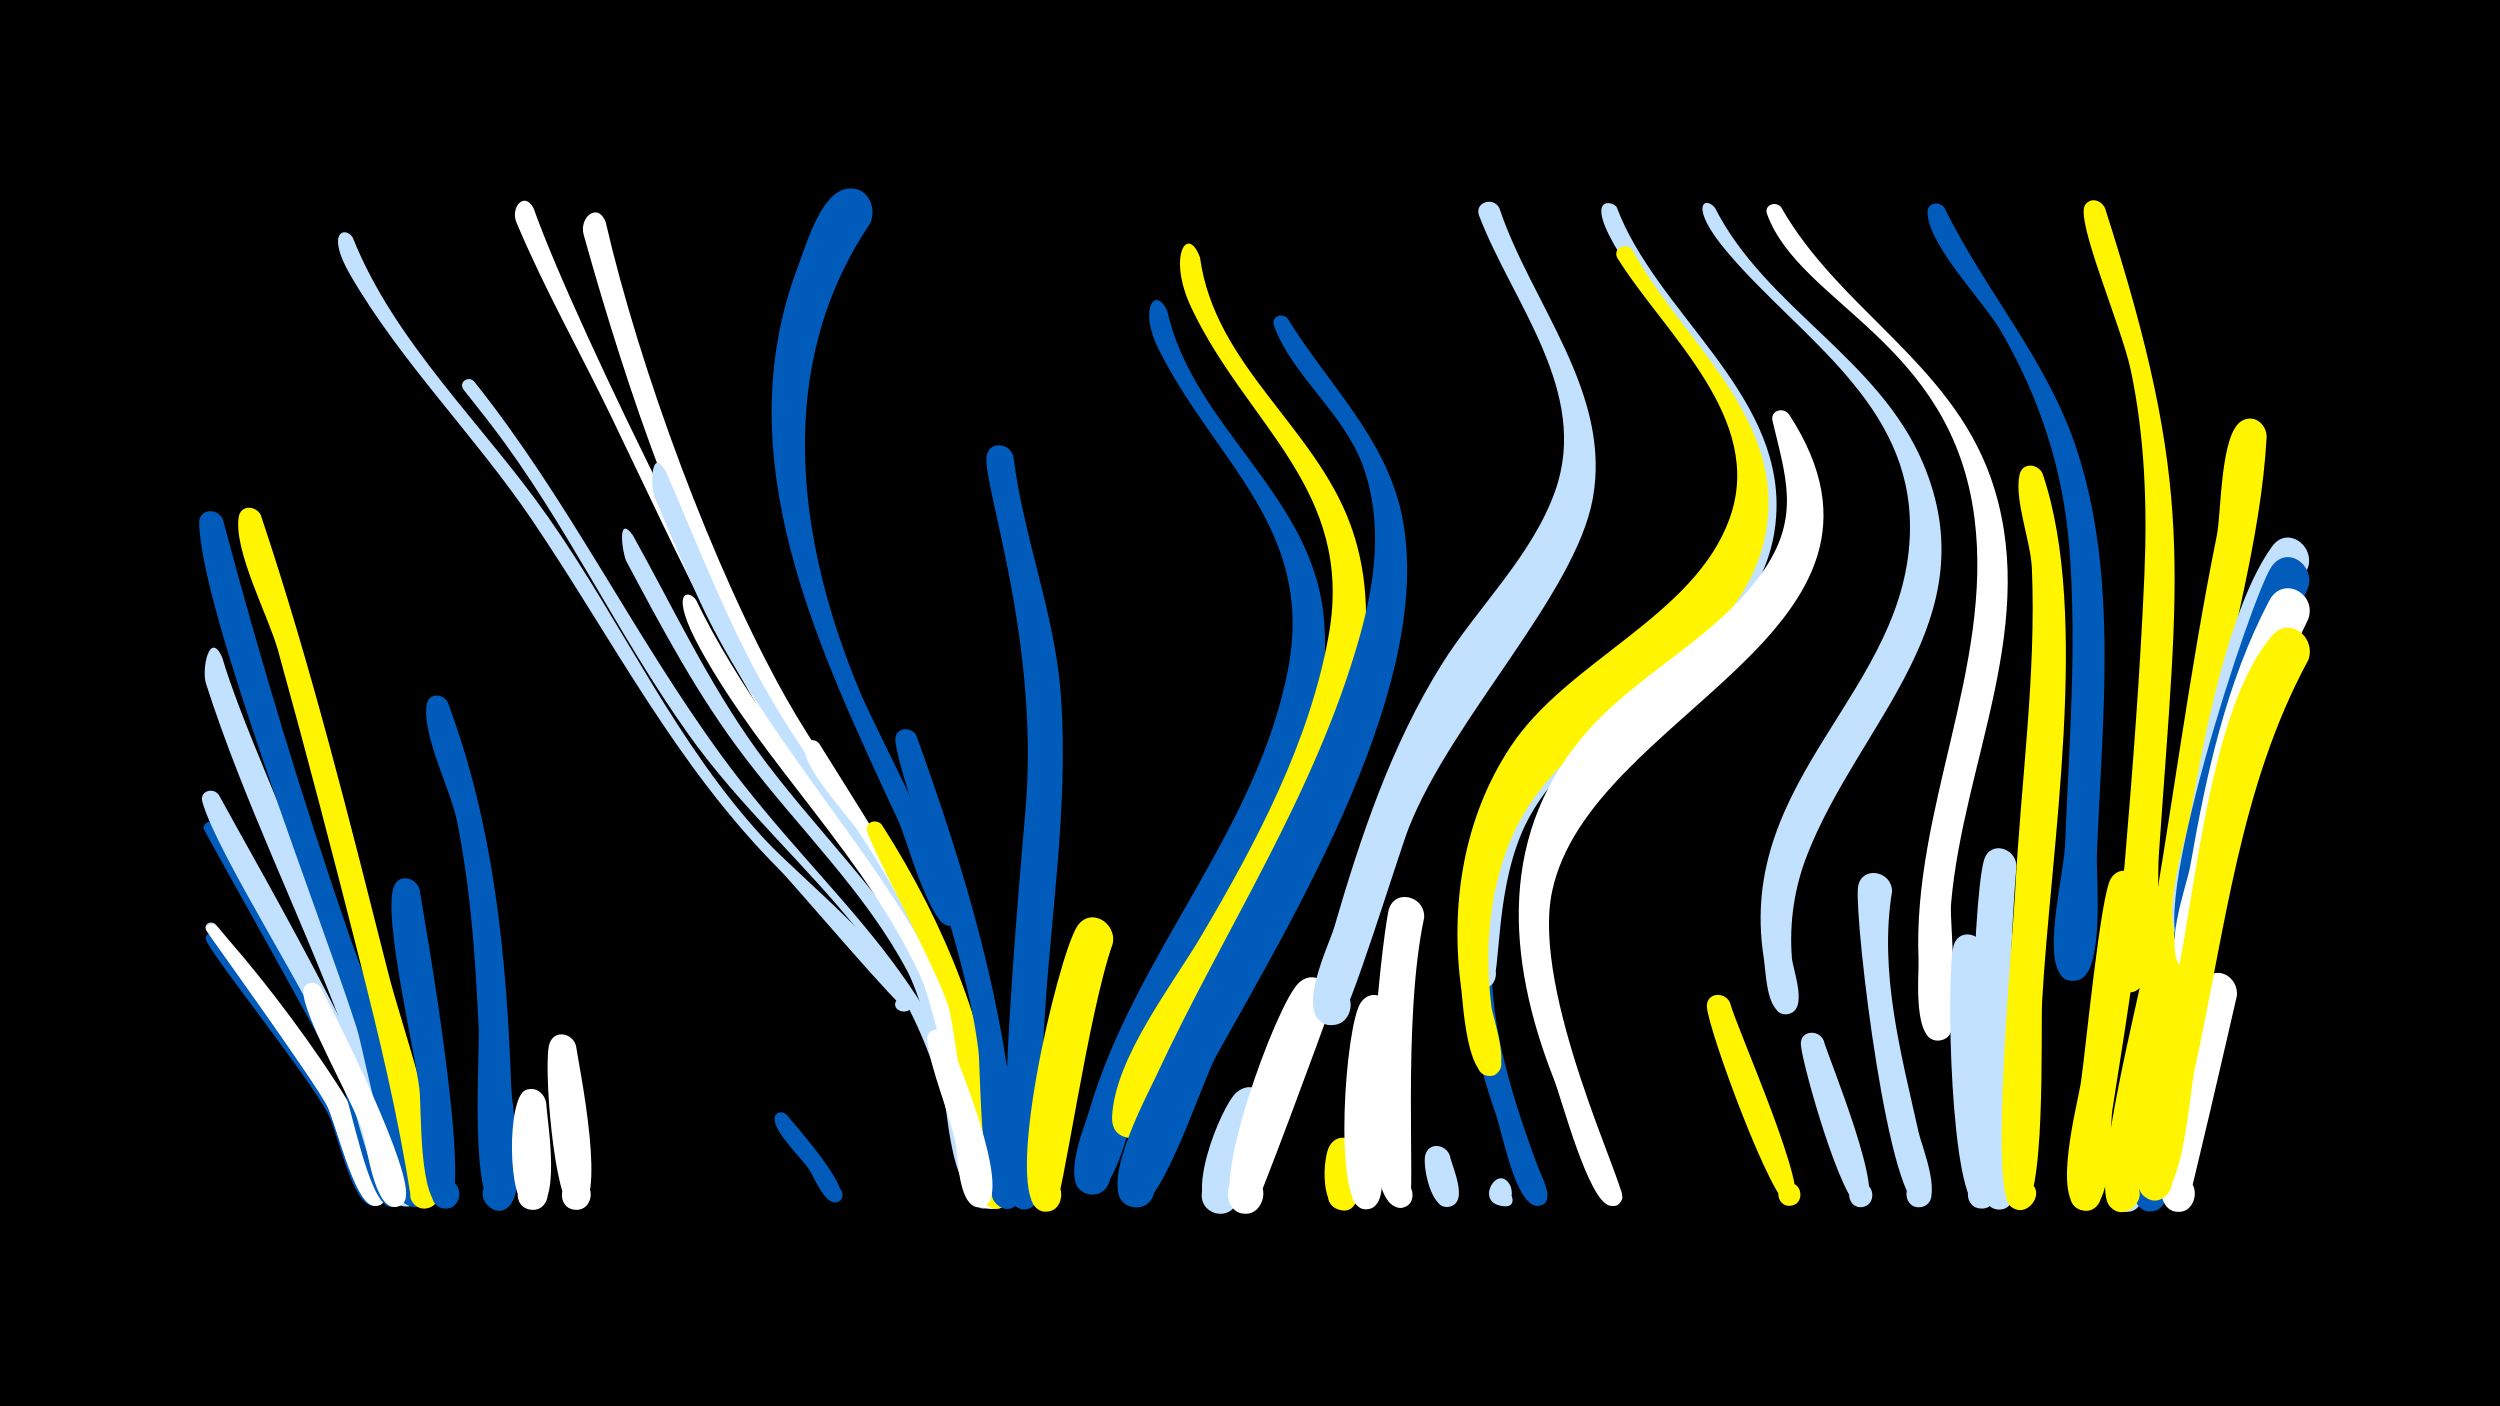 <svg width="1200" height="675" viewBox="-500 -500 1200 675" xmlns="http://www.w3.org/2000/svg"><path d="M-500-500h1200v675h-1200z" fill="#000"/><path d="M-396.6-51.4c29.1 30.2 54.9 64.6 72.4 102.8 2.2 4.9 13.3 21.4 6.3 26.3-7 4.9-12.3-8.2-4-9.7 8.4-1.5 7.8 12.6-0.4 10.5-9-2.4-15.9-35.1-19.9-43.2-8.9-17.8-57.2-77.8-58.9-84.2-0.8-2.8 2.6-4.1 4.5-2.5z"  fill="#005bbb" /><path d="M-396.6-56.4c12.8 13.7 92.9 125.1 79.8 134.1-7.1 4.8-12.4-8.3-3.9-9.8 8.5-1.4 7.7 12.8-0.6 10.5-8.9-2.4-17.5-39.5-21.8-48.2-5.8-11.6-58.3-84.2-58.3-84.7 0-2.7 3.1-3.4 4.8-1.9z"  fill="#c2e1ff" /><path d="M-396.4-55.6c32.2 34.4 95.7 122.4 79.6 133.4-7.1 4.8-12.4-8.3-4-9.7 8.4-1.4 7.7 12.8-0.5 10.5-8.9-2.4-17.3-39-21.6-47.6-5.8-11.6-58.3-84.2-58.3-84.7 0-2.7 3-3.4 4.8-1.9z"  fill="#fff" /><path d="M-395.2-103.9c33.9 54.8 73.9 112.2 89 175.9 0.6 2.5-0.3 5.1-2.6 6.5-7.9 4.7-12.7-9.8-3.5-10.7 9.1-1 7.4 14.2-1.3 11.2-9.9-3.4-17.9-48.9-22.3-59.3-6.3-15.1-66.6-121.5-66.5-122.2 0.6-3.8 5.1-4 7.2-1.4z"  fill="#005bbb" /><path d="M-395-118.5c14.8 27.5 99.1 172.4 90.2 194-3.6 8.6-16.2-0.2-9.4-6.6 6.8-6.3 14.6 7 5.8 9.9-10.5 3.4-22.1-51.8-25.8-61-14.1-35.2-62.1-108.4-68.7-133.1-1.3-5.1 5.2-6.9 7.9-3.2z"  fill="#c2e1ff" /><path d="M-393.3-184.3c15 52.3 97.8 220.6 93.9 258.2-1 9.6-16.2 4.6-11.3-3.7 5.8-9.7 17.8 5.9 6.9 8.9-9.3 2.6-27.9-75.8-32.1-86.9-20.8-55-47.2-107.9-65.2-164-2.3-7.1 1.8-26.2 7.8-12.5z"  fill="#c2e1ff" /><path d="M-393-250.6c18 67.7 38.1 134.3 61 200.6 9.8 28.4 39.9 96.3 36.3 124.1-1.5 11.5-19.1 1.7-10.1-5.6 7.7-6.3 15.1 8.4 5.5 10.9-10.5 2.7-24.9-74.6-28.4-85.7-16-50.5-74.8-199.9-75.7-242.6-0.2-7.1 9.1-7.5 11.4-1.7z"  fill="#005bbb" /><path d=""  fill="#fff500" /><path d="M-374.8-252.7c24.2 72.3 42.6 146.5 61.3 220.3 6.4 25.2 27.4 83.3 23.4 107.2-1.7 10.1-17.5 3.8-11.7-4.7 6.8-10 18.5 7.4 6.7 9.9-3.6 0.8-7.2-1.7-7.7-5.3-6.1-39.2-15.3-77.6-25.1-116-12.4-49-25.2-98-38.7-146.7-4.5-16.2-21.4-47.7-18.8-63.9 1-5.9 8.3-5.5 10.6-0.8z"  fill="#fff500" /><path d=""  fill="#fff" /><path d="M-346.1-26c7.7 14.5 45.5 89.6 40.6 101.7-3.5 8.6-16.1-0.2-9.4-6.4 6.8-6.3 14.6 6.9 5.8 9.8-11.2 3.6-14.9-30.3-17-36.5-5-14.8-28.4-54.8-28.3-66.6 0-4.9 5.9-5.5 8.3-2z"  fill="#fff" /><path d="M-330.7-386c20.2 50.7 62.9 90 93.8 134.2 36.1 51.5 61.4 109.1 104.7 155.5 15.9 17 64.6 56.5 69.7 77.3 1.7 7-10.8 5.3-7.2-1 3.1-5.4 10.7 1.5 5.6 5.1-2.2 1.5-54-59.8-61.4-67.3-50.3-50.4-79.8-110.1-119.2-168.3-27.3-40.3-62.6-75.3-87.1-117.4-12.3-21.2-2.3-23.6 1.1-18.1z"  fill="#c2e1ff" /><path d=""  fill="#c2e1ff" /><path d="M-298.6-73c2.8 16.8 26.7 152.5 12.8 153.1-9.3 0.4-9.2-14.3 0.1-13.7 9.3 0.6 7.6 15.2-1.6 13.6-12-2.1-10.2-47.8-11.4-57.4-2.4-19-17.4-82-12.4-96.7 2.3-6.8 10.8-4.9 12.5 1.1z"  fill="#005bbb" /><path d="M-285-162.7c22.2 59.4 28.1 121.4 30.4 184.3 0.5 12.6 7.4 46.2-0.3 56.5-7.1 9.5-19.9-5.4-9.6-11.1 10.4-5.6 15.8 13.3 4 14-14.5 0.9-9.2-74.6-9.7-86.5-1.5-33.6-3.8-67.2-10.4-100.2-3-15.2-16.9-41.3-14.6-56.1 0.9-5.8 8-5.5 10.2-0.9z"  fill="#005bbb" /><path d="M-272.5-317c45.5 57 76.4 121.7 119.1 180.1 51.8 70.7 110.4 107.5 127 200.6 2 11.5-17.4 7.6-11.3-2 5.2-8.4 16.9 3.1 8.6 8.5-12.7 8.3-16-34.5-17.2-39.6-7.7-29.8-20.7-57.2-39.8-81.5-26.4-33.6-58.7-61.7-83.5-96.7-34.1-47.9-58.6-101.4-94.5-148.3-4.4-5.8-9-11.4-13.4-17.1-2.5-3.4 2.1-6.8 5-4z"  fill="#c2e1ff" /><path d="M-243.9-400.1c20.3 57.5 108.1 234.8 143.7 283.3 8.8 12.1 56.8 74.5 54.3 85.3-1.7 7.4-13.1 2-8.5-4 4.7-6 12.8 3.7 6 7.2-5 2.6-43.5-65.6-50.1-74.7-45.9-62.4-74.7-127.7-108.1-197-15-31.1-32.1-61.3-45.5-93.2-3-7.1 3.7-15.3 8.2-6.9z"  fill="#fff" /><path d="M-237.8 29.7c0.4 8.4 8.1 51.8-6.9 51-10.2-0.6-8.4-16.6 1.6-14.9 10.1 1.7 6.6 17.4-3.2 14.6-10.4-2.9-10.3-53.4-1.5-57.1 5-2.1 9.3 1.6 10 6.4z"  fill="#fff" /><path d="M-223.5 2.1c1.6 10.7 15.7 78.7 0.1 78.6-9.7 0-8.9-15.4 0.8-14.3 9.7 1.1 7.2 16.3-2.4 14.1-9-2-14.5-70.9-11.2-79.7 2.5-6.9 11.2-4.8 12.7 1.3z"  fill="#fff" /><path d="M-209.3-393.5c16.2 70.3 51.4 166.1 86.8 228.9 25 44.2 59.4 82.9 79.8 129.7 3.9 9 26 56.4 14.2 62.3-8.9 4.5-13-11.5-3-11.8 9.9-0.3 6.9 15.9-2.2 12-4-1.7-22.2-70.8-33.3-91.2-18.3-33.9-42.8-63.9-62.6-96.9-40.8-67.8-68.9-150.6-90.2-226.7-2.4-8.4 6.7-16 10.5-6.3z"  fill="#fff" /><path d="M-196.2-243c19.2 34.5 36 70.3 59.1 102.5 27.3 37.9 62.5 70.2 85.1 111.4 7 12.8 45 100.1 27.4 108.4-10.7 5.1-12.1-15.5-0.8-11.8 9.6 3.1 1.1 17.6-6.3 10.8-0.4-0.3-21.8-91.6-32.8-112.2-20.3-38.2-52.1-68.4-78-102.6-22.4-29.3-39.5-61.5-56.8-94-2-3.8-4.7-23.4 3.1-12.5z"  fill="#c2e1ff" /><path d="M-180.5-273.9c15.8 36.1 29.7 73.2 49.5 107.4 33.9 58.7 82.5 106.7 101 173.6 2.9 10.4 20.5 67 8.5 72.4-11.1 5-12-16.1-0.5-12.2 9.8 3.4 0.7 18.1-6.8 10.9-5-4.8-18.2-92.8-28.7-116.5-27.7-62-77.7-110.8-106.4-172.7-7.7-16.6-14.7-33.5-21.8-50.2-2.2-5.2-1.9-24.9 5.2-12.7z"  fill="#c2e1ff" /><path d="M-165.9-212c40.3 83.5 117.3 146.8 138.5 239 2 8.5 15 47.4 4.5 52.2-10.9 5-12-15.8-0.6-12 9.7 3.3 0.9 17.9-6.6 10.8-0.2-0.2-21.1-93.5-27.4-107.8-26.1-58.4-75.7-102.8-106.4-158.8-15.5-28.2-5.5-28.7-2-23.4z"  fill="#fff" /><path d=""  fill="#fff" /><path d=""  fill="#005bbb" /><path d="M-122.5 35c3.8 4.7 33 37.1 25.1 41.6-4.5 2.6-8.2-4.7-3.4-6.8 4.7-2.1 7.6 5.6 2.7 7.2-5.9 1.9-11.3-12.4-13.4-15.5-3.6-5.4-17.2-18.2-16.7-24.7 0.2-3.2 3.8-3.7 5.7-1.8z"  fill="#005bbb" /><path d="M-106.8-143.1c39 62.8 75.9 116 87 191 1 6.8 8.4 27.6-0.5 31.6-11.2 4.9-11.9-16.4-0.4-12.3 9.8 3.6 0.6 18.2-6.9 10.9-5.7-5.7-13.8-78.8-18.2-93.4-9.2-30.7-24.4-58.5-41.9-85.2-5.3-8.1-27.6-31.6-26.1-41.1 0.6-3.7 5-4 7-1.5z"  fill="#fff" /><path d=""  fill="#c2e1ff" /><path d="M-76.7-104.1c31.5 49.4 50.8 99.3 58.6 157.6 0.8 6.2 4.9 17.6 1.6 23.4-5.2 9.2-18.2-2.5-9.6-8.7 8.5-6.1 15.4 9.9 5.1 11.9-11.2 2.2-20.1-84.2-23.5-96.1-5-17.6-39-79.8-39.4-85.7-0.3-4.3 4.9-5.2 7.2-2.4z"  fill="#fff500" /><path d="M-60.1-146.8c23.8 66 42.5 128.7 48.2 199 0.5 6.7 4.4 18.9 0.7 24.8-5.7 9.3-18.7-3.3-9.7-9.3 9.1-6 15.6 10.9 4.9 12.5-14.3 2.2-13-65.8-14.4-76.3-6.4-52.4-37.6-127.3-39.8-148.3-0.7-6.4 7.6-7.4 10.1-2.4z"  fill="#005bbb" /><path d="M-45.4-2.8c4.9 10.5 31.4 74.9 18.1 81.6-7.6 3.8-12.9-8.5-5-11.5 8-3 11.9 9.8 3.7 11.9-11.5 2.9-11.5-24.4-12.7-30.3-3.4-16.3-11.3-33-13.6-49.2-0.9-6 6.9-7.3 9.5-2.5z"  fill="#fff" /><path d="M-82.4-392.6c-46.6 68.9-35.1 152.9-4.3 225.9 6.4 15.3 49.8 98.6 47.1 107.4-2.9 9.4-16.1-1.3-7.6-6.2 7.3-4.1 11.3 9.2 3 9.9-9.2 0.7-20.7-41.8-24.3-49.7-38.3-82.9-83.7-174.5-48.4-267 3.7-9.8 10.4-33.2 21.8-36.7 10.4-3.2 16.7 7.8 12.7 16.4z"  fill="#005bbb" /><path d="M-13.6-281.1c4.7 38.4 19.6 74.6 22.7 113.3 4.4 56.3-6.1 114.1-8.4 170.5-0.4 11.1 4.9 78.1-8.9 77.7-11.6-0.3-7-19 3.5-13.8 10.4 5.2-1.7 20.2-9 11.1-10.3-12.8 3.9-163.8 6-189.7 6.6-80.5-20-153.3-18.8-168.5 0.6-7.9 10.9-7.3 12.9-0.6z"  fill="#005bbb" /><path d=""  fill="#fff" /><path d=""  fill="#fff" /><path d="M34.1-47c-12 33.8-24.3 125-28 127.3-10.5 6.5-17.2-12.8-5-14.3 12.2-1.5 10.3 18.8-1.5 15.1-19.2-6.2 8.1-121.5 17.3-136.2 6.2-9.9 19.3-2.1 17.2 8.1z"  fill="#fff500" /><path d=""  fill="#fff500" /><path d="M60.3-350.7c12.6 56.2 70.1 88.3 75.2 147.9 7 82.6-55.7 149.4-86.5 220.4-4.3 10-12.4 59.3-26.8 55.5-11.5-3-5.8-21 5.3-16.7 9.5 3.7 5.6 18.4-4.4 16.9-15.4-2.3-2.7-31.9-0.5-39.4 21.8-75.8 81.5-135.5 95.9-214 12.2-66.5-35.7-98.8-62.4-152.3-9.7-19.5-1.6-30.9 4.2-18.3z"  fill="#005bbb" /><path d="M76-376.4c7.1 51.8 54.8 81 72.1 127.9 27.8 75.4-26.9 165.2-63.9 227.9-6.8 11.5-27.4 68.1-41.5 66.9-18.2-1.7-3.8-29.9 8.3-16.3 12 13.7-17.8 24.3-17.2 6.2 1.1-28.2 29.3-63.9 43.2-87.6 26.1-44.3 51.7-92.6 60.8-143.8 12.4-69.9-39.4-100.8-66-157.2-11.6-24.6-1.8-40.3 4.2-24z"  fill="#fff500" /><path d=""  fill="#fff500" /><path d="M109.3 35.7c-4 9.5-11.5 51.3-26.4 46.4-10.1-3.3-6.8-18.8 3.7-17.8 12.4 1.2 9.4 20.6-2.8 18.1-17.1-3.6 2.3-51.7 9.7-58 8.4-7.2 18.2 2.1 15.8 11.3z"  fill="#c2e1ff" /><path d="M118.1-347.1c19 31.1 46.6 56.7 54.6 93.5 17.2 79.5-51.2 192.8-88.9 260.4-6.6 11.9-26 72.8-38.4 72.7-12.5 0-11.5-19.7 1-18.3 12.4 1.3 9.3 20.8-3 18.1-19.4-4.3 7.2-53.4 11.4-62.5 33-71.1 76.4-135 97.9-211.4 7.5-26.8 11.2-55 1.5-81.8-9.2-25.4-33.9-43.1-42.7-67.3-1.6-4.3 4-6.5 6.6-3.4z"  fill="#005bbb" /><path d="M139.1-17.7c-4.4 12.4-36.1 98.7-38 99.5-13.2 5.2-16.8-18-2.7-17.2 14.1 0.9 7.7 23.4-4.7 16.8-14.6-7.8 19-99.7 29.7-109.6 7.9-7.3 17.8 1.4 15.7 10.5z"  fill="#fff" /><path d="M152.9 54.4c-0.5 5.9 2.7 31.1-10.9 26-8-3-4.8-15.3 3.6-14.1 8.4 1.2 8 13.9-0.4 14.6-11.8 0.9-10.4-25.1-7-30.9 4.4-7.5 14.1-3.1 14.7 4.4z"  fill="#fff500" /><path d="M168.3-12.9c-2.9 20-5.1 40.2-6 60.4-0.3 7.2 3.9 26.2-2.4 31.3-8.5 6.9-16.7-9.4-6.1-12 10.6-2.7 11.2 15.5 0.4 13.5-14.7-2.8-8.4-88.6-1-99.1 5.3-7.6 15.2-2.1 15.1 5.9z"  fill="#fff" /><path d="M183.6-59.5c-10.7 49.6-3.9 134.1-7.2 137.4-7.2 7-16-7.2-6.5-10.5 9.5-3.3 11.5 13.2 1.5 12.2-22.8-2.2-8.4-125.5-5-142.1 2.3-11.3 17.8-7.8 17.2 3.1z"  fill="#fff" /><path d="M195.9 54.6c1 5.3 9.4 22.4-0.1 24.6-7.5 1.7-9.6-10.3-2-11.2 6.5-0.8 8.7 8.8 2.6 11-9.4 3.3-13.6-19.2-12.3-24.5 1.7-6.5 9.8-5.3 11.8 0.1z"  fill="#c2e1ff" /><path d="M219.7-400.1c15.2 45.7 54.2 88.6 44.8 139.6-8.4 45.8-67.7 105.4-88.3 157.9-5 12.7-29.3 92.6-34.1 94.1-14.1 4.6-16.5-19.9-1.7-18.1 12.6 1.5 9.1 21.2-3.2 18.3-16.3-3.8 0.7-37.9 3.2-46.5 12.8-43.8 27.2-87.1 51.5-126.1 17.3-27.7 43.6-52.3 54.6-83.5 16.8-47.4-20.5-90.2-36.5-132-2.5-6.4 6.7-9.5 9.7-3.7z"  fill="#c2e1ff" /><path d="M225 69.2c3.8 10.8-9.9 11.8-9.3 3.9 1.4-16.3 19.8 9.5 3.9 5.5-11.2-2.8-0.3-20.5 5.4-9.4z"  fill="#c2e1ff" /><path d=""  fill="#005bbb" /><path d="M259.1-143.5c-40.2 37.9-49.9 91.6-39 144.2 4.3 20.5 11 40.3 18.3 59.9 1.3 3.4 9.4 18.3-0.6 18.1-7-0.1-6.2-11.1 0.7-10.2 8.1 1 3.6 13.7-3.3 9.5-8.8-5.5-13.9-33.5-17.2-43.1-20.1-58.3-27.5-123.2 8.7-177.1 23.1-34.5 45.6-19.4 32.4-1.3z"  fill="#005bbb" /><path d="M276-400.6c18.9 50.4 78.6 88.2 76.7 145.6-2.3 70-89.3 92.4-119 147.9-16.9 31.6-12.8 75.7-17.9 79.8-8.6 6.9-16.7-9.5-6-12.2 10.7-2.7 11.2 15.6 0.4 13.6-8.7-1.7-6.7-17.8-6.9-23.6-1.5-52 21.4-96.7 60.6-130 25.9-22 63.9-41.5 72.2-77.3 10.8-46.9-35.8-84.7-58.1-120.4-18.9-30.2-3.6-26.2-2-23.4z"  fill="#c2e1ff" /><path d="M283.5-380.1c22.1 41.2 69.4 76.8 65.1 127.9-5.9 70.3-96.2 92.5-122.7 153.5-11.2 25.8-13.5 54.3-10 82 0.6 5.2 11.4 34.8-1.8 33.1-6.8-0.9-6.5-11.1 0.3-11.7 6.8-0.6 8.8 9.4 2.2 11.4-12.3 3.8-14.3-34.1-15.1-40.5-5.6-40.6 0.7-82.5 23.5-117.1 27.3-41.5 88.2-62.4 105.2-109.6 17.3-47.9-31-88.4-53.7-124.8-2.9-4.6 3.8-8.2 7-4.2z"  fill="#fff500" /><path d=""  fill="#fff" /><path d="M323.1-400.4c24.3 48 78.5 72.3 99.9 122.6 32 75.3-30.5 124.2-55.5 188-6.2 15.8-8.7 32.6-7.4 49.5 0.4 5.7 8.2 25.2-1.8 27-9.3 1.7-8.7-13.9 0.4-11.6 9.1 2.3 2.1 16.3-5.2 10.3-5.7-4.6-5.9-19.1-6.9-25.6-13.6-87.1 69.8-128.2 70.2-206.3 0.4-59.9-52.6-91.3-87.2-131.9-19.8-23.1-11.1-27.8-6.5-21.9z"  fill="#c2e1ff" /><path d="M330.4-18.7c2.9 11.6 40.2 94.5 29.9 97.3-7.2 1.9-9.6-9.5-2.2-10.7 7.3-1.1 8.5 10.5 1.1 10.9-8.1 0.4-39.2-84.3-39.9-95.5-0.4-6.9 8.6-7.6 11.1-2z"  fill="#fff500" /><path d="M354.9-400.6c27.5 48.5 80.8 74.6 100.4 129.2 24.9 69.4-12.9 136.4-18.8 205.3-0.9 10.1 6.2 65.1-6 65.6-8 0.3-9.8-11.6-2-13.6 9.1-2.4 12 12.1 2.7 13.5-13.5 2-10-31.7-10.3-38.8-3-71.9 35.8-140.6 26.9-211.5-10.6-85-83.7-102.9-99.6-146.3-1.6-4.4 4-6.5 6.7-3.4z"  fill="#fff" /><path d="M358.8-301c68.1 104.7-95.7 143.1-113.8 228.9-10.2 48.3 35.4 141.5 33.7 147.3-2.7 9.2-15.9-1.1-7.5-6 8.3-4.8 10.8 11.7 1.4 9.5-10.2-2.4-22.8-50.6-26.7-60.6-22.9-58.1-27.3-119.2 17.3-168.5 25.4-28 63-45.1 84.1-76.9 16.7-25.2 9.8-44.2 3.5-70.7-1.2-5.1 5.4-6.8 8-3z"  fill="#fff" /><path d="M375.3-0.7c2.9 10 31 77.3 19.1 80-7.6 1.7-9.7-10.5-1.9-11.4 7.8-0.9 8.5 11.4 0.7 11.5-8.7 0-28.1-68.2-28.8-78-0.4-6.8 8.4-7.5 10.9-2.1z"  fill="#c2e1ff" /><path d=""  fill="#fff" /><path d="M408.2-72.2c-6.4 39 4.4 78.2 12.8 116 1.4 6.2 12.8 33.9 1 35.6-8.3 1.3-9.6-12-1.2-12.3 7.2-0.3 8.8 10.3 1.9 12.2-15.8 4.2-32.5-136.3-30.9-153.1 1.1-10.8 16.1-8.7 16.4 1.6z"  fill="#c2e1ff" /><path d="M433.3-400.3c19.5 39.9 49.2 72.8 63.4 115.6 20.5 62.1 12.2 131.1 9.8 195.3-0.4 10.6 4.1 57.6-9.6 60-14.8 2.7-9.6-23 3-14.8 10.8 7.1-4.5 22-11.4 11.1-7.2-11.6 2.1-47.1 2.7-61 1.9-47.2 5.8-95.5 2.1-142.7-2.9-37.5-14.2-72.4-33.2-104.8-8.1-13.8-34.6-40.7-34.9-56.5-0.1-4.8 5.7-5.5 8.1-2.2z"  fill="#005bbb" /><path d=""  fill="#fff500" /><path d="M452.6-43.9c-0.8 31.3 1 62.7 3.4 93.9 0.5 6.3 7.3 29.6-4.5 30.1-9.3 0.4-9.2-14.3 0.1-13.7 9.3 0.6 7.6 15.2-1.6 13.6-13.9-2.4-16-111.5-12.3-125.9 2.3-9 14-6.2 14.9 2z"  fill="#c2e1ff" /><path d="M467.9-84.5c-3.4 41.2-3.8 82.9-2.7 124.2 0.2 7.4 7.6 40.6-5.4 40.9-9.6 0.1-9-15 0.5-14.1 9.5 0.9 7.3 15.8-2 13.9-16.6-3.4-11.6-150-5.9-167.8 3-9.3 15.1-5.6 15.5 2.9z"  fill="#c2e1ff" /><path d="M480.5-272.5c23.1 68.3 3.7 180.2-0.3 253.5-0.7 13.2 2 100-10.3 99.8-11.6-0.3-7-18.9 3.4-13.9 10.4 5.1-1.6 20.1-8.8 11.2-9.3-11.4 1.7-128.5 2.8-150.5 2.6-51.3 10.2-103.5 8-154.8-0.5-13-8.6-33-5.9-45 1.4-6.1 9-5.3 11.1-0.3z"  fill="#fff500" /><path d="M510.4-400.1c43.7 136 35.3 172.4 25.8 311.1-0.8 11.3 1.8 63.5-13.2 65.3-15.6 1.9-8.7-24.6 4-15.2 10.8 8-6 22.7-12.4 10.9-6.3-11.5 4.2-43.4 5.2-56.8 3.9-46.2 7.5-92.7 9.5-139.1 1.4-32.9 0.3-65.9-6.5-98.3-4.5-21.3-27-72.6-21.9-79.5 2.8-3.8 7.7-2.2 9.5 1.6z"  fill="#fff500" /><path d=""  fill="#fff500" /><path d="M528-73.4c-2.3 35.8-8.7 70.9-14.1 106.4-1.4 9.2 0.8 49.8-13.6 48.1-10.6-1.3-7.8-17.9 2.6-15.6 10.4 2.4 5.8 18.7-4.3 15.2-13.8-4.8-1.4-50.6 0.2-60.9 2.3-15.5 9.4-90 14.4-98.1 4.7-7.5 14.4-2.7 14.8 4.9z"  fill="#fff500" /><path d="M543.6-7.3c-2.3 11.8-16.2 86.4-19 87.9-11.4 6.1-17.3-14.5-4.3-15.3 12.9-0.8 9.6 20.4-2.5 15.7-13.1-5.1 2.4-85.8 10.4-95.6 6.1-7.5 16.1-1.1 15.4 7.4z"  fill="#c2e1ff" /><path d="M558.7-19.2c-2.7 12.8-21.4 98.9-22.8 99.6-11.6 6-17.2-14.9-4.2-15.5 13.1-0.6 9.4 20.8-2.7 15.8-13.4-5.5 5.4-96.9 14.2-107.4 6.3-7.5 16.2-0.9 15.5 7.6z"  fill="#005bbb" /><path d="M573.7-22c-3 13.2-23.5 102.2-24.4 102.6-11.7 6-17.2-15.1-4-15.6 13.1-0.5 9.3 21-2.9 15.9-13.8-5.8 6.8-100.2 15.8-110.7 6.5-7.5 16.4-0.7 15.5 7.8z"  fill="#fff" /><path d="M588-290.3c-2.8 49.9-17.9 98.4-26.4 147.5-8 46-11.5 92.6-20.6 138.5-2.5 12.8-9.2 88.1-23.3 85.9-12.7-2-5-21.9 5.7-14.7 10.7 7.1-4.6 22-11.4 11-7.6-12.3 14.5-98.3 17.9-117.2 12.2-68 20.5-136 34.2-203.8 2.2-11.1 1.6-49 12-54.9 6-3.4 11.8 1.6 11.9 7.7z"  fill="#fff500" /><path d="M608-228.1c-17.4 43.2-33.2 85.8-41.4 131.9-1.6 9.2-1.4 51.7-17.1 48-11.4-2.6-6.3-20.3 4.7-16.5 11 3.8 4.1 20.9-6.4 15.9-12.7-6 1.7-49 3.5-59.7 6.2-35.7 18.2-99.9 39.3-129.2 7.1-9.9 20.1-0.9 17.4 9.6z"  fill="#c2e1ff" /><path d="M608-218.2c-18 41-32.6 82-40.5 126.2-1.7 9.4-1.7 52.4-17.5 48.7-11.4-2.7-6.2-20.4 4.8-16.6 11.1 3.9 4 21-6.6 16-20.3-9.7 33.2-172.4 42.4-184.5 7.5-9.9 20.5-0.4 17.4 10.2z"  fill="#005bbb" /><path d=""  fill="#fff" /><path d="M608-202.9c-19.8 40.3-32.6 81.6-40.4 125.7-1.6 8.9-1.5 46.5-17 42.7-11.5-2.8-6-20.7 5.1-16.6 11.1 4.1 3.8 21.3-6.9 16-12-6 0.9-39.7 2.5-49.1 7.6-43.5 17.2-88.1 38-127.6 6.4-12.1 22.9-3.5 18.7 8.9z"  fill="#fff" /><path d=""  fill="#fff500" /><path d="M608-183.2c-33 60.7-39.9 130.1-54.6 196.6-2.4 10.8-5.5 65.3-20.4 62.5-11.1-2.1-6.9-19.4 3.9-16.1 12.7 3.8 2 23-7.9 14.2-6.8-6 12.5-88.6 15.6-103.2 9.5-44.4 16.4-131.2 46-165.7 8.4-9.8 21.3 0.9 17.4 11.7z"  fill="#fff500" /><path d=""  fill="#fff" /></svg>